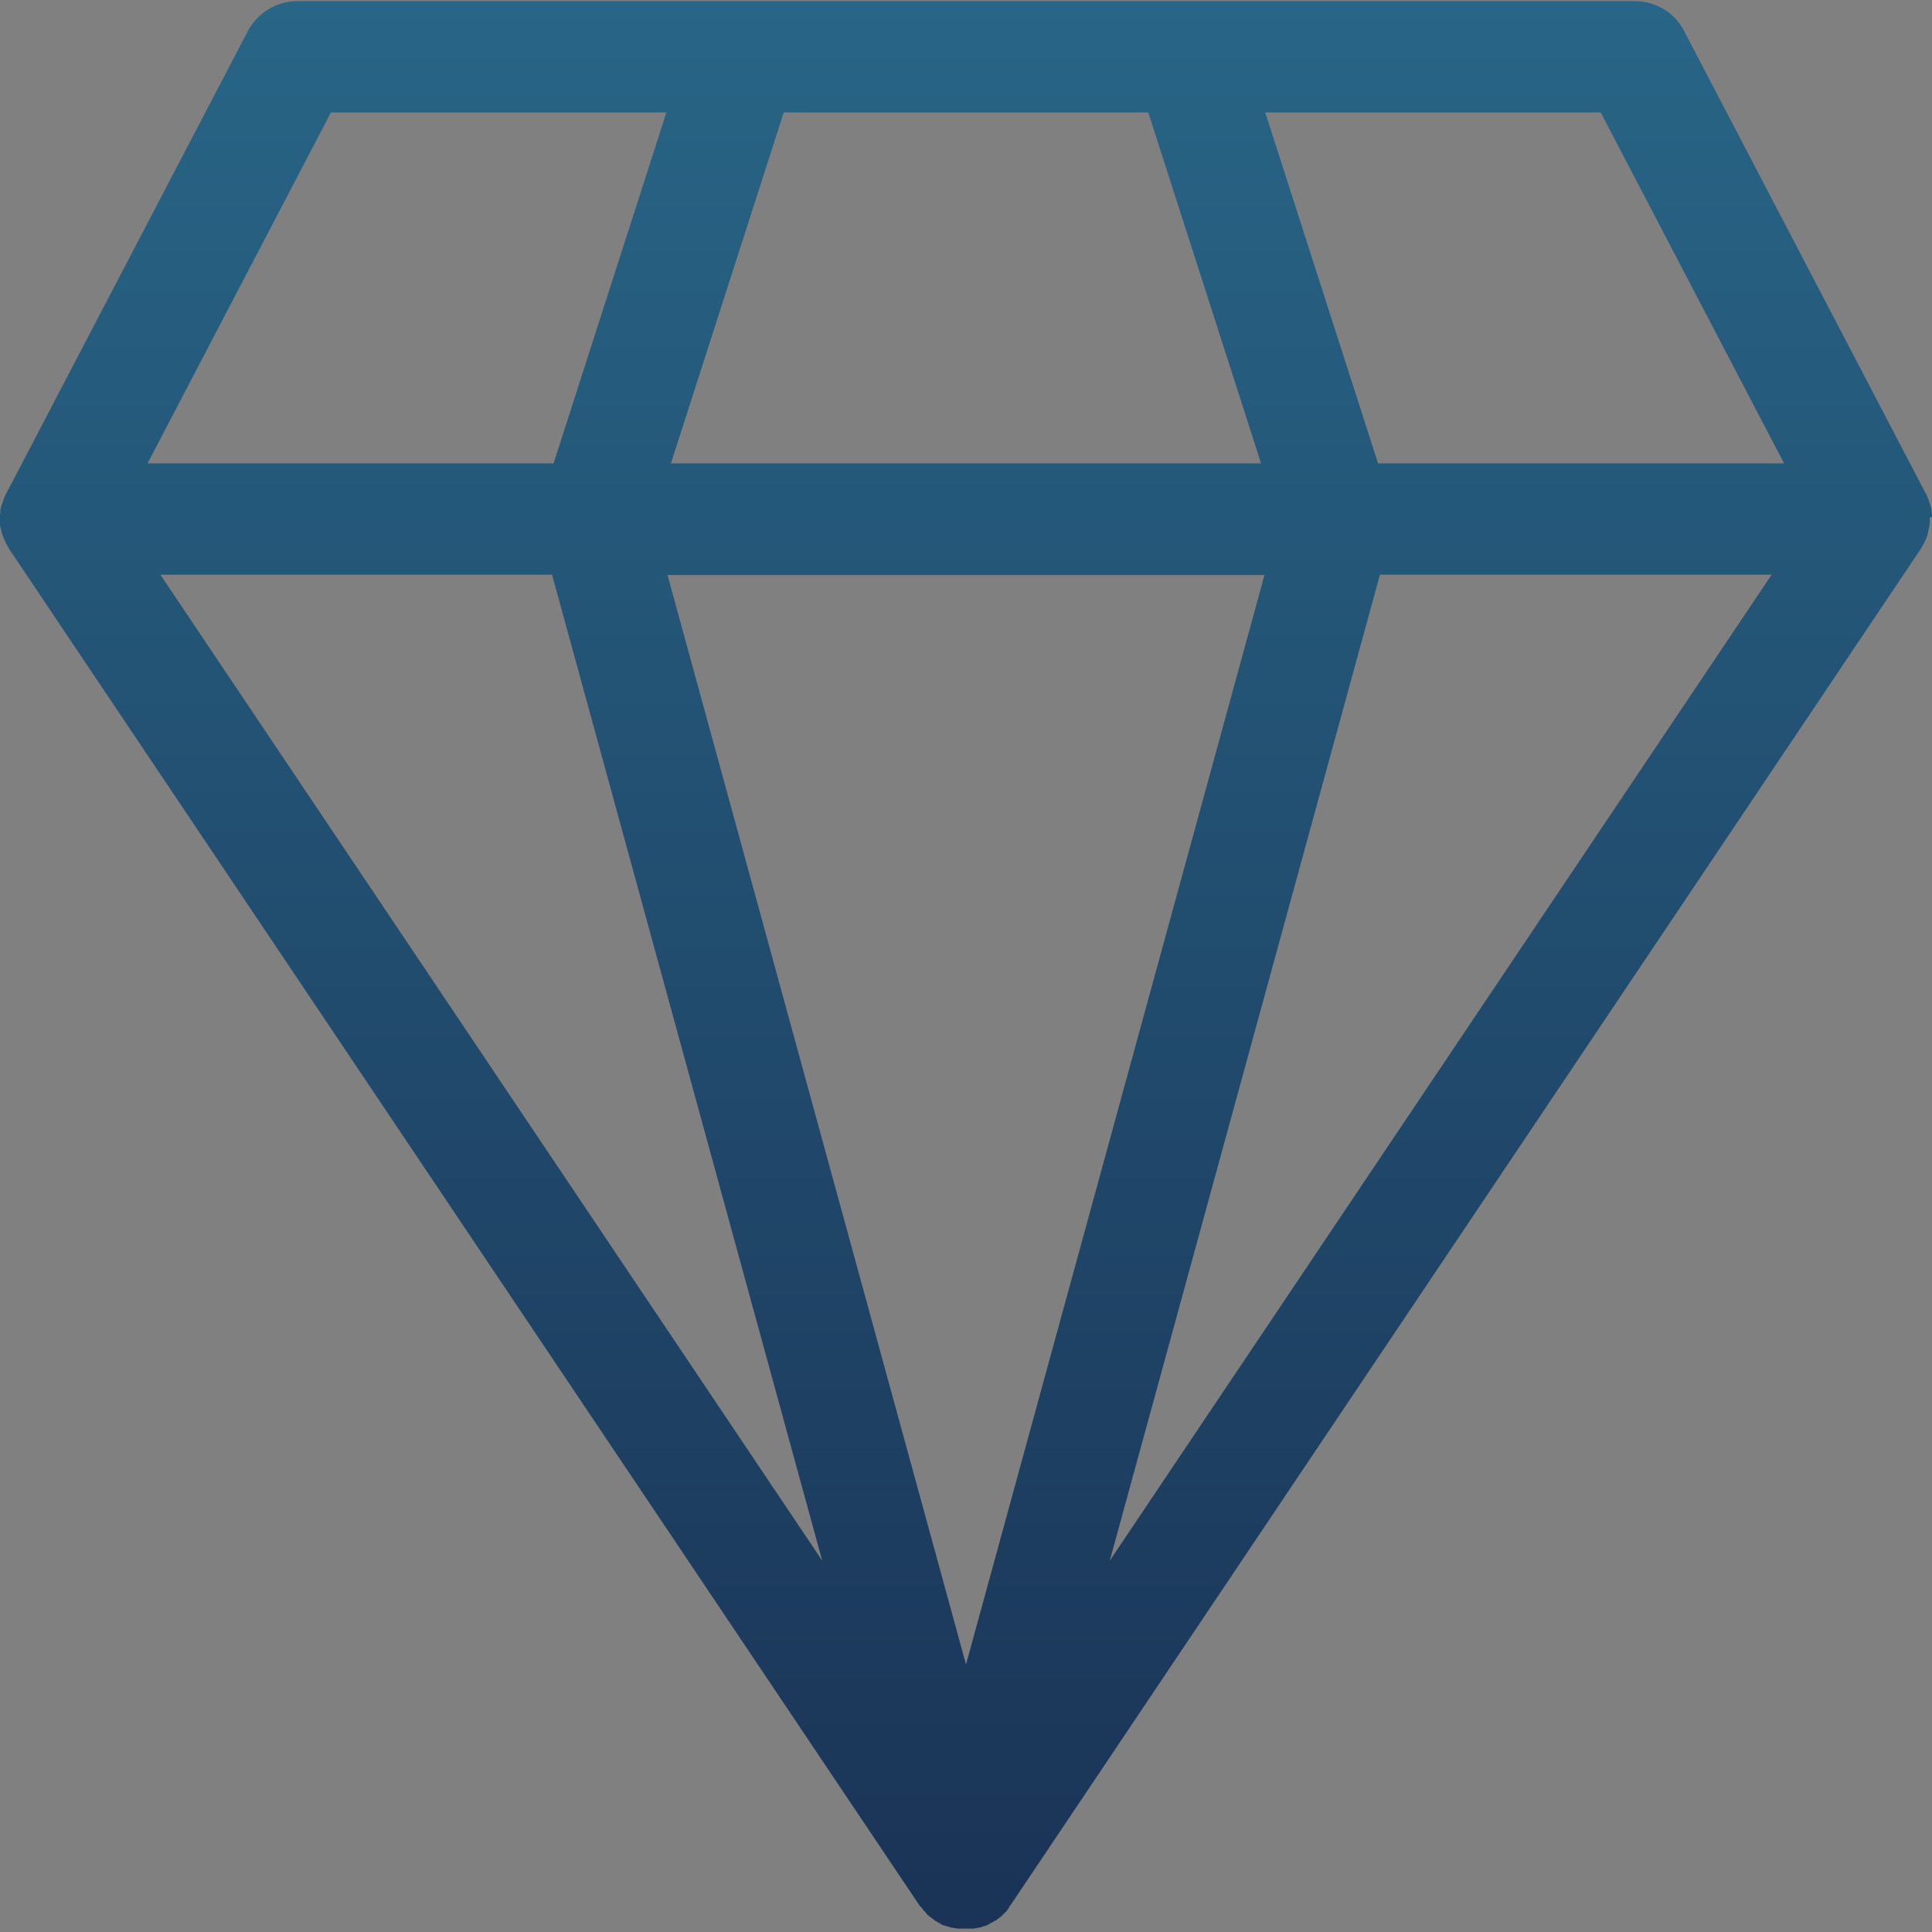 <svg xmlns="http://www.w3.org/2000/svg" viewBox="0 0 512 512" enable-background="new 0 0 512 512"><rect x="0" y="0" width="512" height="512" fill="#808080" stroke="none"/><defs><linearGradient id="0" gradientUnits="userSpaceOnUse" y1=".26" x2="0" y2="511.74"><stop stop-color="#fff"/><stop stop-color="#286586"/><stop offset="1" stop-color="#1a3356"/><stop offset="1"/></linearGradient></defs><path d="m433.2.3c.1 0 0 0 0 0"/><path d="m512 136.7c0-.1 0-.3 0-.4 0-.2 0-.4-.1-.6 0-.1 0-.3 0-.4 0-.2-.1-.4-.1-.6 0-.1 0-.2-.1-.4-.1-.2-.1-.5-.2-.7 0-.1 0-.2-.1-.2-.1-.3-.2-.6-.3-.9 0-.1 0-.1-.1-.2-.1-.3-.2-.5-.3-.8 0-.1-.1-.2-.1-.3-.1-.2-.2-.4-.3-.5l-64-122.5c-2.5-4.9-7.6-7.9-13.1-7.9h-354.4c-5.5 0-10.5 3.1-13.1 7.9l-64 122.5c-.1.2-.2.4-.3.5 0 .1-.1.2-.1.3-.1.2-.2.5-.3.8 0 .1 0 .1-.1.2-.1.3-.2.6-.3.9 0 .1 0 .2-.1.2-.1.2-.1.5-.2.7 0 .1 0 .2-.1.4 0 .2-.1.4-.1.6 0 .1 0 .3 0 .4 0 .2 0 .4-.1.6 0 .1 0 .3 0 .4 0 .2 0 .4 0 .6 0 .1 0 .3 0 .4 0 .2 0 .4 0 .5 0 .1 0 .3 0 .4 0 .2 0 .4 0 .5 0 .1 0 .3.1.4 0 .2 0 .4.1.5 0 .1.1.3.1.4 0 .2.1.3.1.5 0 .1.1.3.1.4 0 .2.1.3.2.5 0 .1.1.3.1.4.1.2.1.3.2.5.1.1.1.3.2.4.1.2.1.3.2.5.1.1.1.3.2.4.1.2.2.3.3.5.1.1.1.2.2.4 0 .1.1.1.1.2.1.1.2.2.2.3 0 .1.1.2.1.2l241.2 359.4c0 0 0 0 0 0 .1.1.1.2.2.2 0 0 .1.1.1.1 0 0 0 .1.1.1.1.1.2.3.3.4.1.1.2.3.3.4 0 0 .1.1.1.1.1.1.2.2.3.3.1.1.2.2.3.4.1.1.1.1.2.2.1.1.2.2.3.3.1.1.1.1.2.2.1.1.2.2.3.2.1.1.2.2.4.3.1.1.2.1.2.2.1.1.2.1.3.2.2.1.3.2.5.4.1.1.2.2.4.2.3.2.6.4.9.5 0 0 .1 0 .1.1.1.1.2.1.3.2.2.1.3.2.5.2.1.1.2.1.4.1.1 0 .1.1.2.1 0 0 .1 0 .1 0 .1 0 .2.1.3.1.1 0 .3.1.4.1.2.1.4.1.5.2 0 0 .1 0 .1 0 0 0 .1 0 .1 0 .2 0 .3.1.5.1 0 0 0 0 .1 0 .1 0 .3.1.4.1.1 0 .1 0 .2 0 .1 0 .3 0 .4.1.1 0 .2 0 .3 0 .1 0 .2 0 .3 0 .2 0 .3 0 .5 0 .3 0 .7 0 1 0 0 0 0 0 .1 0 0 0 0 0 .1 0 .3 0 .7 0 1 0 .1 0 .3 0 .4 0 .1 0 .2 0 .3 0 .1 0 .2 0 .3 0 .1 0 .3 0 .4-.1.1 0 .2 0 .2 0 .1 0 .3-.1.4-.1 0 0 .1 0 .1 0 .1 0 .3-.1.4-.1 0 0 0 0 .1 0 0 0 .1 0 .1 0 0 0 .1 0 .1 0 .2-.1.4-.1.5-.2.1 0 .2-.1.3-.1.1 0 .2-.1.4-.1 0 0 .1 0 .1 0 .1 0 .1-.1.2-.1.1 0 .2-.1.3-.1.2-.1.4-.2.5-.3.1-.1.2-.1.3-.2 0 0 .1 0 .1 0 .3-.2.6-.3.9-.5.1-.1.2-.2.4-.2.2-.1.4-.2.5-.4.1-.1.2-.1.3-.2.1-.1.2-.1.3-.2.1-.1.3-.2.4-.3.1-.1.2-.1.2-.2.1-.1.1-.1.2-.2.1-.1.2-.2.3-.3.1-.1.1-.1.2-.2.1-.1.2-.2.3-.3.1-.1.2-.2.3-.3 0 0 .1-.1.1-.2.1-.1.2-.3.3-.4.1-.1.2-.3.3-.4 0 0 0 0 0-.1 0-.1.1-.1.1-.2.1-.1.1-.2.2-.2l241.2-359.4c0-.1.1-.2.1-.2.1-.1.2-.2.2-.3 0-.1.1-.1.1-.2.1-.1.1-.2.2-.4.1-.2.2-.3.3-.5.1-.1.1-.3.2-.4.1-.2.2-.3.2-.5.1-.1.1-.3.2-.4.1-.2.1-.3.2-.5 0-.1.1-.3.1-.4.1-.2.1-.3.1-.5 0-.1.1-.3.1-.4 0-.2.1-.3.1-.5 0-.1.1-.3.1-.4 0-.2.1-.4.1-.5 0-.1 0-.3.1-.4 0-.2 0-.4 0-.5 0-.1 0-.3 0-.4 0-.2 0-.4 0-.5 0-.1 0-.3 0-.4.6-.2.6-.3.6-.5m-304.3-106.9h96.6l29.9 93h-156.4l29.9-93m-120 0h88.9l-29.9 93h-107.6l48.6-93m-45.2 122.5h103.8l71.6 261.3-175.4-261.3m213.5 288.8l-79.1-288.7h158.2l-79.1 288.7m38.1-27.5l71.6-261.3h103.8l-175.4 261.3m71.1-290.8l-29.9-93h88.9l48.6 93c.1 0-107.6 0-107.6 0" fill="url(#0)"/></svg>